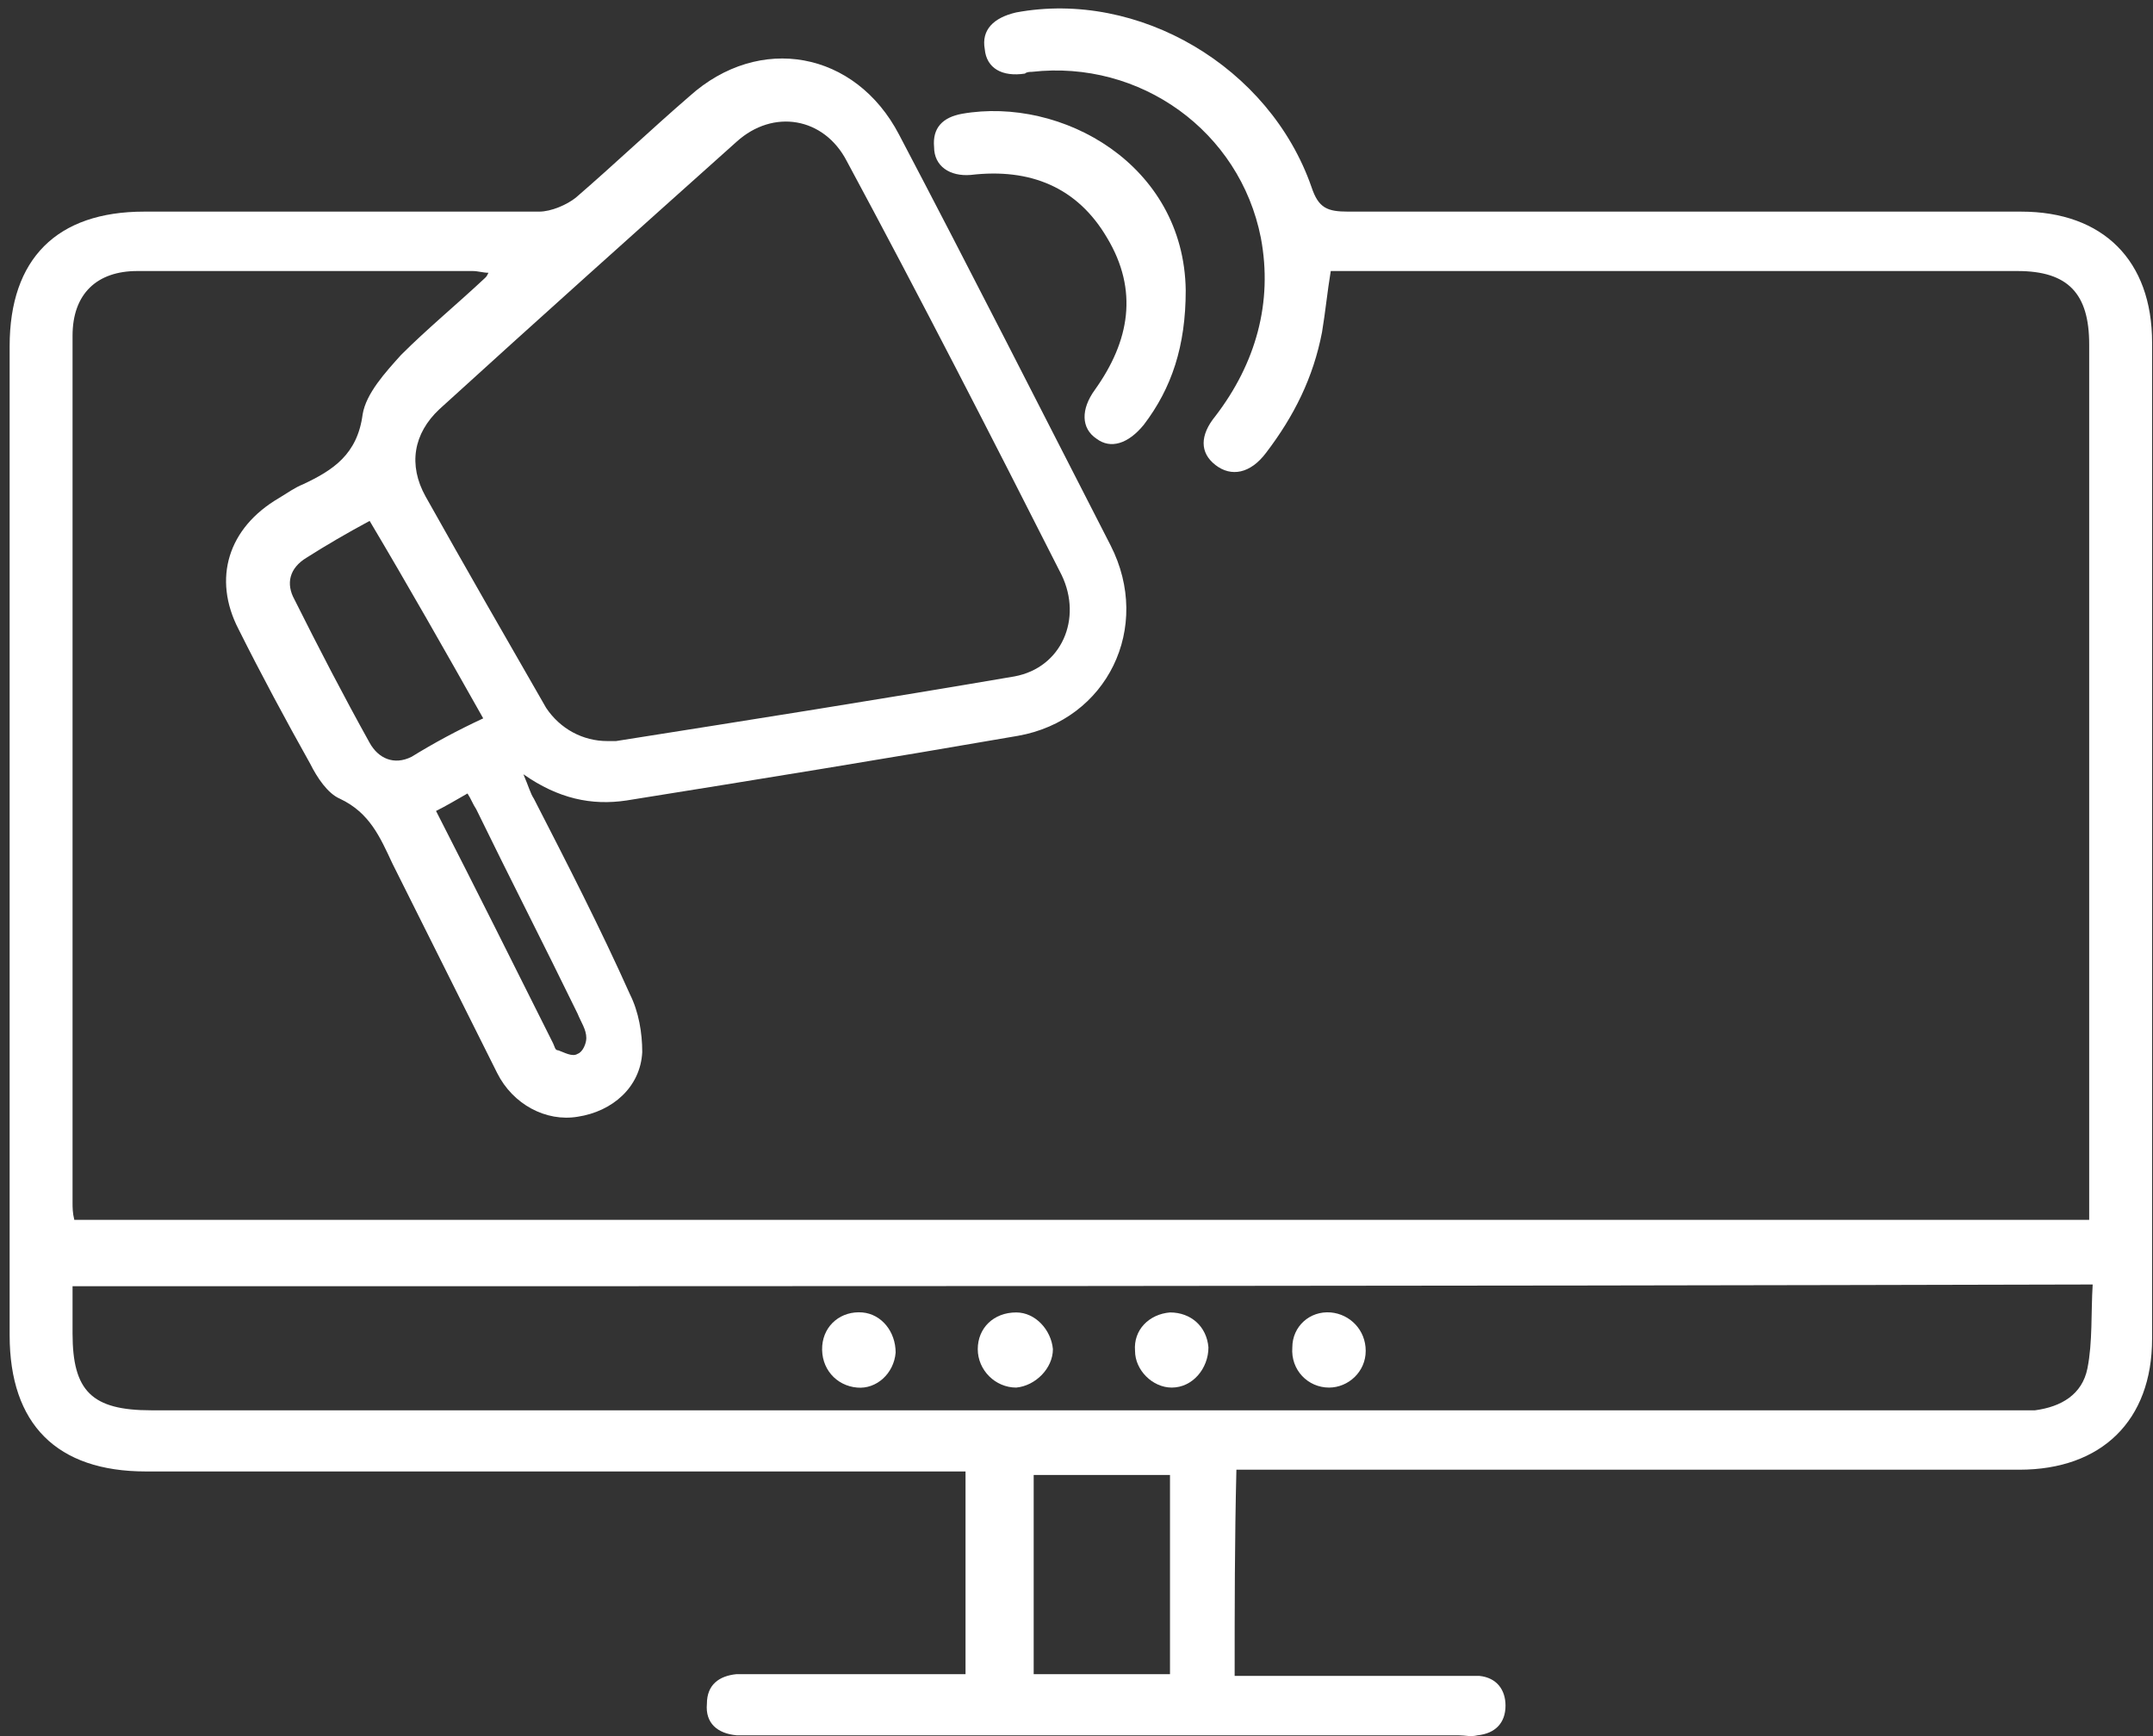 <svg width="186" height="150" viewBox="0 0 186 150" fill="none" xmlns="http://www.w3.org/2000/svg">
<rect x="0" y="0" width="186" height="150" fill="#333333" stroke="none"/>
<path d="M106.663 144.797C113.305 144.797 119.646 144.797 125.987 144.797C126.591 144.797 127.195 144.797 127.799 144.797C129.308 144.948 130.063 146.005 130.063 147.364C130.063 148.873 129.157 149.779 127.648 149.93C127.044 150.081 126.591 149.93 125.987 149.93C105.606 149.93 85.225 149.93 64.844 149.93C64.391 149.93 64.089 149.93 63.636 149.93C61.976 149.779 60.919 148.873 61.07 147.213C61.07 145.552 62.127 144.797 63.636 144.646C65.901 144.646 68.165 144.646 70.279 144.646C74.657 144.646 78.884 144.646 83.413 144.646C83.413 138.758 83.413 133.172 83.413 127.134C82.659 127.134 81.753 127.134 80.998 127.134C58.201 127.134 35.405 127.134 12.608 127.134C4.909 127.134 0.833 123.057 0.833 115.358C0.833 86.825 0.833 58.291 0.833 29.909C0.833 22.36 4.909 18.284 12.457 18.284C23.78 18.284 35.254 18.284 46.577 18.284C47.633 18.284 48.992 17.68 49.747 17.076C53.068 14.208 56.239 11.189 59.56 8.32C65.599 2.885 73.902 4.395 77.677 11.642C83.866 23.417 89.905 35.344 95.944 47.12C99.567 54.215 95.642 62.217 87.942 63.575C76.62 65.538 65.448 67.35 54.125 69.161C51.106 69.614 48.237 69.01 45.218 66.897C45.671 67.953 45.822 68.557 46.124 69.01C48.992 74.596 51.861 80.182 54.427 85.919C55.182 87.429 55.484 89.24 55.484 90.901C55.333 93.92 52.917 96.034 49.898 96.487C47.181 96.94 44.312 95.43 42.953 92.713C39.934 86.674 36.915 80.635 33.895 74.596C32.838 72.332 31.933 70.218 29.366 69.01C28.309 68.557 27.404 67.199 26.8 65.991C24.686 62.217 22.573 58.291 20.61 54.366C18.345 49.988 19.704 45.61 24.082 43.043C24.837 42.59 25.441 42.138 26.196 41.836C28.762 40.628 30.876 39.269 31.329 35.797C31.631 33.985 33.291 32.173 34.65 30.664C36.915 28.399 39.481 26.286 41.897 24.021C42.048 23.87 42.048 23.87 42.199 23.568C41.746 23.568 41.293 23.417 40.84 23.417C31.178 23.417 21.516 23.417 11.854 23.417C8.381 23.417 6.268 25.38 6.268 29.003C6.268 53.913 6.268 78.974 6.268 103.884C6.268 104.337 6.268 104.79 6.419 105.394C64.391 105.394 122.364 105.394 180.487 105.394C180.487 104.639 180.487 104.035 180.487 103.28C180.487 78.823 180.487 54.215 180.487 29.758C180.487 25.38 178.675 23.417 174.297 23.417C155.275 23.417 136.102 23.417 117.08 23.417C116.476 23.417 115.721 23.417 114.966 23.417C114.664 25.229 114.513 26.89 114.211 28.701C113.456 32.627 111.796 35.948 109.38 39.118C108.021 40.93 106.361 41.232 105.002 40.175C103.643 39.118 103.643 37.608 105.002 35.948C108.474 31.419 109.984 26.135 108.927 20.549C107.116 11.34 98.51 5.15 89.15 6.207C88.999 6.207 88.697 6.207 88.546 6.358C86.584 6.66 85.225 5.905 85.074 4.244C84.772 2.583 85.829 1.527 87.791 1.074C98.359 -0.889 109.682 5.754 113.305 16.171C113.909 17.982 114.664 18.284 116.476 18.284C135.8 18.284 155.275 18.284 174.599 18.284C181.695 18.284 185.922 22.512 185.922 29.607C185.922 58.291 185.922 86.976 185.922 115.66C185.922 122.756 181.544 126.983 174.448 126.983C152.86 126.983 131.12 126.983 109.531 126.983C108.625 126.983 107.72 126.983 106.814 126.983C106.663 133.172 106.663 138.909 106.663 144.797ZM52.465 64.028C52.767 64.028 52.917 64.028 53.219 64.028C64.693 62.217 76.167 60.405 87.641 58.442C91.717 57.688 93.528 53.46 91.717 49.686C85.678 37.759 79.488 25.682 73.147 13.906C71.185 10.132 66.807 9.377 63.636 12.245C55.031 19.945 46.426 27.644 37.971 35.344C35.707 37.458 35.254 40.175 36.764 42.892C40.236 49.082 43.708 55.121 47.181 61.16C48.388 62.971 50.351 64.028 52.465 64.028ZM6.268 111.131C6.268 112.641 6.268 113.999 6.268 115.207C6.268 120.189 7.928 121.85 13.061 121.85C66.807 121.85 120.401 121.85 174.146 121.85C174.75 121.85 175.203 121.85 175.807 121.85C178.072 121.548 179.883 120.491 180.336 118.226C180.789 115.962 180.638 113.395 180.789 110.98C122.364 111.131 64.391 111.131 6.268 111.131ZM101.077 127.436C97.001 127.436 93.226 127.436 89.301 127.436C89.301 133.323 89.301 138.909 89.301 144.646C93.226 144.646 97.152 144.646 101.077 144.646C101.077 138.909 101.077 133.323 101.077 127.436ZM41.746 62.066C38.424 56.178 35.254 50.592 31.933 45.006C29.97 46.063 28.158 47.12 26.498 48.176C24.988 49.082 24.686 50.441 25.441 51.8C27.555 56.027 29.668 60.103 31.933 64.179C32.687 65.538 34.046 66.142 35.556 65.387C37.519 64.179 39.481 63.122 41.746 62.066ZM37.669 70.067C41.142 76.861 44.463 83.503 47.784 90.146C47.935 90.448 47.935 90.75 48.237 90.75C48.69 90.901 49.445 91.354 49.898 91.052C50.351 90.901 50.653 90.146 50.653 89.693C50.653 88.938 50.2 88.334 49.898 87.579C47.03 81.692 44.01 75.804 41.142 69.916C40.84 69.463 40.689 69.01 40.387 68.557C39.33 69.161 38.575 69.614 37.669 70.067Z" fill="white"/>
<path d="M102.436 25.078C102.436 29.909 101.228 33.532 98.812 36.703C97.454 38.363 95.944 38.816 94.736 37.91C93.377 37.005 93.377 35.344 94.585 33.683C97.605 29.456 98.359 25.078 95.642 20.549C93.076 16.171 88.999 14.51 83.866 15.114C82.055 15.265 80.696 14.359 80.696 12.698C80.545 11.038 81.451 10.132 83.112 9.83C91.717 8.32 102.285 14.208 102.436 25.078Z" fill="white"/>
<path d="M77.375 116.868C77.224 118.679 75.714 120.038 74.053 119.887C72.242 119.736 70.883 118.226 71.034 116.264C71.185 114.452 72.695 113.244 74.506 113.395C76.167 113.546 77.375 115.056 77.375 116.868Z" fill="white"/>
<path d="M101.077 113.395C102.888 113.395 104.247 114.603 104.398 116.415C104.398 118.226 103.039 119.887 101.228 119.887C99.567 119.887 98.057 118.377 98.057 116.717C97.906 114.905 99.265 113.546 101.077 113.395Z" fill="white"/>
<path d="M90.962 116.566C90.962 118.226 89.452 119.736 87.792 119.887C85.98 119.887 84.47 118.377 84.47 116.566C84.47 114.754 85.829 113.395 87.792 113.395C89.452 113.395 90.811 114.905 90.962 116.566Z" fill="white"/>
<path d="M117.985 116.717C117.985 118.528 116.476 119.887 114.815 119.887C113.003 119.887 111.494 118.377 111.645 116.415C111.645 114.603 113.154 113.244 114.966 113.395C116.627 113.546 117.985 114.905 117.985 116.717Z" fill="white"/>
</svg>
